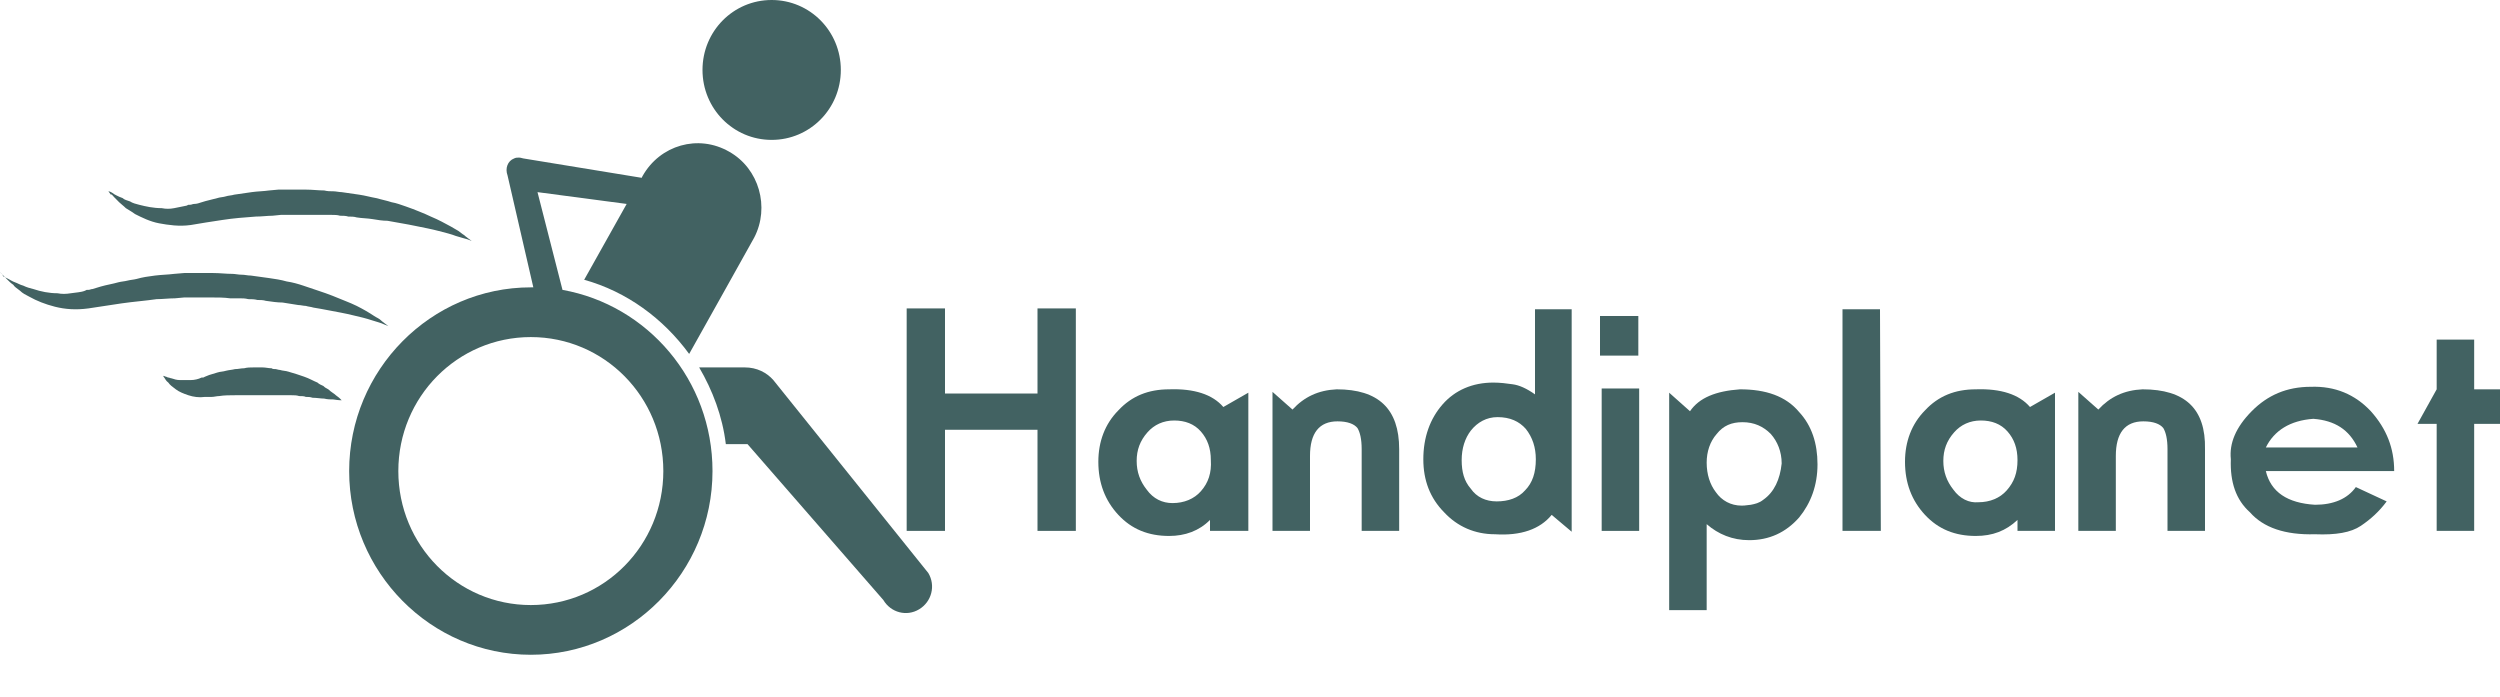 <svg width="226" height="63" viewBox="0 0 226 63" fill="none" xmlns="http://www.w3.org/2000/svg">
<path d="M50.85 26.206L48.59 17.369L56.651 18.436L52.809 25.292C56.651 26.358 59.965 28.796 62.3 31.995L65.54 26.206L68.177 21.483C69.608 18.74 68.629 15.236 65.916 13.713C63.129 12.113 59.664 13.103 58.082 15.922L58.007 16.074L47.309 14.322C47.234 14.322 47.083 14.246 46.932 14.246C46.782 14.246 46.631 14.246 46.48 14.322C45.878 14.55 45.652 15.236 45.878 15.845L48.213 25.977C48.138 25.977 48.062 25.977 47.987 25.977C38.947 25.977 31.564 33.443 31.564 42.584C31.564 51.726 38.947 59.191 47.987 59.191C57.027 59.191 64.41 51.726 64.41 42.584C64.41 34.357 58.534 27.577 50.85 26.206ZM47.987 54.697C41.358 54.697 36.009 49.288 36.009 42.584C36.009 35.88 41.358 30.472 47.987 30.472C54.617 30.472 59.965 35.88 59.965 42.584C59.965 49.288 54.617 54.697 47.987 54.697Z" fill="#426262"/>
<path d="M69.758 12.646C73.224 12.646 76.011 9.827 76.011 6.323C76.011 2.819 73.224 0 69.758 0C66.293 0 63.506 2.819 63.506 6.323C63.506 9.827 66.293 12.646 69.758 12.646Z" fill="#426262"/>
<path d="M10.321 17.826C10.472 17.979 10.622 18.131 10.773 18.283C10.924 18.436 11.149 18.588 11.376 18.817C11.601 18.969 11.903 19.121 12.204 19.35C12.807 19.654 13.56 20.035 14.389 20.188C15.217 20.34 16.197 20.492 17.252 20.34C18.155 20.188 19.059 20.035 20.114 19.883C21.093 19.731 22.073 19.654 23.128 19.578C23.655 19.578 24.182 19.502 24.634 19.502L25.387 19.426C25.613 19.426 25.915 19.426 26.141 19.426C26.668 19.426 27.195 19.426 27.723 19.426C28.25 19.426 28.777 19.426 29.23 19.426C29.456 19.426 29.757 19.426 29.983 19.426C30.209 19.426 30.51 19.426 30.736 19.502C30.962 19.502 31.264 19.502 31.489 19.578C31.715 19.578 32.017 19.578 32.243 19.654C32.695 19.731 33.222 19.731 33.674 19.807C34.126 19.883 34.578 19.959 35.03 19.959C35.482 20.035 35.934 20.112 36.311 20.188C36.763 20.264 37.139 20.34 37.516 20.416C37.893 20.492 38.27 20.569 38.646 20.645C39.023 20.721 39.324 20.797 39.626 20.873C40.228 21.026 40.831 21.178 41.208 21.331C41.66 21.483 42.036 21.559 42.262 21.635C42.488 21.711 42.639 21.788 42.639 21.788C42.639 21.788 42.563 21.711 42.337 21.559C42.262 21.483 42.111 21.407 41.961 21.254C41.81 21.178 41.66 21.026 41.434 20.873C41.057 20.645 40.529 20.34 39.927 20.035C39.626 19.883 39.324 19.731 38.947 19.578C38.646 19.426 38.27 19.274 37.893 19.121C37.516 18.969 37.139 18.817 36.688 18.664C36.236 18.512 35.859 18.36 35.407 18.283C34.955 18.131 34.503 18.055 33.975 17.902C33.523 17.826 32.996 17.674 32.469 17.598C31.942 17.521 31.414 17.445 30.887 17.369C30.661 17.369 30.36 17.293 30.134 17.293C29.832 17.293 29.606 17.293 29.305 17.217C28.777 17.217 28.25 17.141 27.648 17.141C27.12 17.141 26.517 17.141 25.99 17.141C25.689 17.141 25.463 17.141 25.162 17.141L24.333 17.217C23.805 17.293 23.278 17.293 22.751 17.369C22.224 17.445 21.696 17.521 21.169 17.598C20.943 17.674 20.642 17.674 20.416 17.75C20.189 17.826 19.888 17.826 19.662 17.902C19.135 18.055 18.683 18.131 18.231 18.283C18.005 18.36 17.779 18.436 17.553 18.436C17.402 18.436 17.327 18.512 17.176 18.512H17.101H17.026L16.875 18.588C16.498 18.664 16.122 18.74 15.745 18.817C15.368 18.893 14.992 18.893 14.615 18.817C13.861 18.817 13.184 18.664 12.581 18.512C12.28 18.436 11.978 18.36 11.752 18.207C11.526 18.131 11.225 18.055 11.074 17.902C10.848 17.826 10.697 17.75 10.547 17.674C10.396 17.598 10.245 17.521 10.17 17.445C9.944 17.293 9.793 17.293 9.793 17.293C9.793 17.293 9.869 17.369 10.02 17.598C10.095 17.521 10.17 17.674 10.321 17.826Z" fill="#426262"/>
<path d="M16.649 26.891C16.95 26.891 17.176 26.891 17.477 26.891C18.005 26.891 18.607 26.891 19.135 26.891C19.662 26.891 20.265 26.891 20.792 26.967C21.093 26.967 21.319 26.967 21.621 26.967C21.922 26.967 22.148 26.967 22.449 27.043C22.751 27.043 22.977 27.043 23.278 27.119C23.504 27.119 23.805 27.119 24.031 27.196C24.559 27.272 25.086 27.348 25.538 27.348C26.065 27.424 26.517 27.5 26.969 27.576C27.195 27.576 27.421 27.653 27.647 27.653C27.873 27.729 28.099 27.729 28.325 27.805C28.777 27.881 29.229 27.957 29.606 28.034C29.983 28.11 30.435 28.186 30.811 28.262C31.188 28.338 31.565 28.414 31.866 28.491C32.544 28.643 33.147 28.795 33.599 28.948C34.051 29.1 34.427 29.176 34.729 29.329C34.955 29.405 35.105 29.481 35.105 29.481C35.105 29.481 35.03 29.405 34.804 29.252C34.729 29.176 34.578 29.1 34.427 28.948C34.277 28.795 34.051 28.719 33.825 28.567C33.373 28.262 32.845 27.957 32.243 27.653C31.941 27.5 31.565 27.348 31.188 27.196C30.811 27.043 30.435 26.891 30.058 26.738C29.681 26.586 29.229 26.434 28.777 26.281C28.325 26.129 27.873 25.977 27.421 25.824C26.969 25.672 26.442 25.52 25.915 25.443C25.387 25.291 24.86 25.215 24.333 25.139C23.805 25.062 23.278 24.986 22.675 24.91C22.374 24.91 22.148 24.834 21.847 24.834C21.545 24.834 21.244 24.758 21.018 24.758C20.415 24.758 19.888 24.682 19.285 24.682C18.683 24.682 18.155 24.682 17.553 24.682C17.251 24.682 16.95 24.682 16.649 24.682L15.745 24.758C15.142 24.834 14.615 24.834 14.012 24.91C13.409 24.986 12.882 25.062 12.355 25.215C12.053 25.291 11.827 25.291 11.526 25.367C11.225 25.443 10.999 25.443 10.697 25.52C10.17 25.672 9.643 25.748 9.115 25.901C8.889 25.977 8.588 26.053 8.362 26.129C8.211 26.129 8.136 26.205 7.985 26.205H7.91H7.835L7.684 26.281C7.307 26.434 6.855 26.434 6.403 26.51C5.951 26.586 5.575 26.586 5.198 26.51C4.445 26.51 3.691 26.358 3.013 26.129C2.712 26.053 2.411 25.977 2.109 25.824C1.808 25.748 1.582 25.596 1.356 25.52C1.13 25.443 0.904 25.291 0.753 25.215C0.603 25.139 0.452 25.062 0.301 24.986C0.151 24.682 0 24.605 0 24.605C0 24.605 0.075 24.682 0.301 24.91C0.377 24.986 0.527 25.139 0.678 25.291C0.829 25.443 0.979 25.596 1.205 25.748C1.281 25.901 1.507 26.053 1.808 26.281C2.034 26.51 2.335 26.662 2.637 26.815C3.315 27.196 4.068 27.5 4.972 27.729C5.876 27.957 6.855 28.034 7.985 27.881C8.965 27.729 9.944 27.576 10.999 27.424C12.053 27.272 13.108 27.196 14.163 27.043C14.69 27.043 15.293 26.967 15.82 26.967L16.649 26.891Z" fill="#426262"/>
<path d="M30.359 35.729C30.209 35.576 29.907 35.424 29.681 35.196C29.53 35.119 29.38 35.043 29.229 34.891C29.078 34.815 28.852 34.738 28.702 34.586C28.325 34.434 27.948 34.205 27.497 34.053C27.27 33.977 27.044 33.901 26.819 33.824C26.593 33.748 26.291 33.672 26.065 33.596C25.839 33.52 25.538 33.52 25.312 33.443C25.161 33.443 25.011 33.367 24.935 33.367C24.785 33.367 24.634 33.367 24.558 33.291C24.257 33.291 24.031 33.215 23.73 33.215C23.428 33.215 23.203 33.215 22.901 33.215C22.6 33.215 22.374 33.215 22.073 33.291C21.771 33.291 21.545 33.367 21.244 33.367C20.942 33.443 20.716 33.443 20.415 33.52C20.189 33.596 19.888 33.596 19.662 33.672C19.436 33.748 19.134 33.824 18.909 33.901C18.758 33.977 18.683 33.977 18.532 34.053L18.381 34.129H18.306H18.23C17.929 34.281 17.552 34.358 17.251 34.358C16.95 34.358 16.573 34.358 16.272 34.358C15.97 34.358 15.745 34.281 15.518 34.205C15.443 34.205 15.293 34.129 15.217 34.129C15.142 34.129 15.066 34.053 14.991 34.053C14.841 33.977 14.765 33.977 14.765 33.977C14.765 33.977 14.765 34.053 14.841 34.129C14.916 34.205 14.991 34.434 15.217 34.586C15.368 34.815 15.594 34.967 15.895 35.196C16.197 35.424 16.573 35.576 17.025 35.729C17.477 35.881 18.005 35.957 18.532 35.881H18.683H18.758H18.683H18.833C18.909 35.881 19.059 35.881 19.134 35.881C19.36 35.881 19.587 35.805 19.812 35.805C20.265 35.729 20.792 35.729 21.244 35.729C21.47 35.729 21.696 35.729 21.997 35.729C22.223 35.729 22.524 35.729 22.75 35.729C22.977 35.729 23.278 35.729 23.504 35.729C23.73 35.729 24.031 35.729 24.257 35.729C24.709 35.729 25.236 35.729 25.689 35.729C25.915 35.729 26.14 35.729 26.366 35.729C26.593 35.729 26.819 35.729 27.044 35.805C27.27 35.805 27.497 35.805 27.647 35.881C27.873 35.881 28.024 35.881 28.25 35.957C28.627 35.957 29.003 36.033 29.305 36.033C29.606 36.11 29.907 36.11 30.133 36.11C30.585 36.186 30.887 36.186 30.887 36.186C30.887 36.186 30.811 36.11 30.736 36.033C30.736 36.033 30.585 35.881 30.359 35.729Z" fill="#426262"/>
<path d="M69.909 34.358C69.834 34.358 69.834 34.358 69.909 34.358C69.307 33.672 68.403 33.215 67.348 33.215H63.205C64.41 35.272 65.314 37.633 65.615 40.147H67.348C67.423 40.147 67.499 40.147 67.574 40.147L79.853 54.24C80.531 55.383 81.963 55.764 83.093 55.078C84.223 54.393 84.599 52.945 83.921 51.803L69.909 34.358Z" fill="#426262"/>
<path d="M93.79 35.575H85.428V27.881H81.963V47.992H85.428V38.851H93.79V47.992H97.256V27.881H93.79V35.575Z" fill="#426262"/>
<path d="M112.85 47.993V35.499L110.59 36.794C109.61 35.652 107.953 35.118 105.693 35.195C103.81 35.195 102.303 35.804 101.098 37.099C99.892 38.318 99.29 39.918 99.29 41.746C99.29 43.651 99.892 45.25 101.098 46.545C102.303 47.84 103.81 48.45 105.693 48.45C107.124 48.45 108.405 47.993 109.384 47.002V47.993H112.85ZM108.556 44.412C107.953 45.098 107.049 45.479 105.994 45.479C105.09 45.479 104.262 45.098 103.659 44.26C103.056 43.498 102.755 42.66 102.755 41.67C102.755 40.679 103.056 39.842 103.734 39.08C104.337 38.394 105.166 38.013 106.145 38.013C107.124 38.013 107.953 38.318 108.556 39.004C109.158 39.689 109.46 40.527 109.46 41.594C109.535 42.736 109.234 43.651 108.556 44.412Z" fill="#426262"/>
<path d="M118.424 41.214C118.424 39.157 119.253 38.09 120.91 38.09C121.814 38.09 122.417 38.319 122.718 38.7C122.944 39.08 123.095 39.69 123.095 40.604V47.993H126.485V40.604C126.485 36.947 124.602 35.195 120.835 35.195C119.178 35.272 117.897 35.881 116.842 37.024L115.034 35.424V47.993H118.424V41.214Z" fill="#426262"/>
<path d="M142.079 27.957H138.764V35.651C138.011 35.118 137.333 34.813 136.73 34.737C136.203 34.661 135.6 34.585 134.997 34.585C133.114 34.585 131.532 35.27 130.402 36.565C129.272 37.86 128.669 39.536 128.669 41.517C128.669 43.421 129.272 45.021 130.553 46.316C131.758 47.611 133.34 48.297 135.148 48.297C137.483 48.449 139.216 47.84 140.271 46.545L142.079 48.068V27.957ZM137.86 44.336C137.257 45.021 136.353 45.326 135.299 45.326C134.319 45.326 133.491 44.945 132.963 44.183C132.361 43.498 132.135 42.66 132.135 41.593C132.135 40.527 132.436 39.612 132.963 38.927C133.566 38.165 134.395 37.708 135.374 37.708C136.504 37.708 137.333 38.089 137.935 38.774C138.538 39.536 138.839 40.45 138.839 41.517C138.839 42.736 138.538 43.65 137.86 44.336Z" fill="#426262"/>
<path d="M148.105 28.566H144.64V32.147H148.105V28.566Z" fill="#426262"/>
<path d="M148.181 35.119H144.791V47.993H148.181V35.119Z" fill="#426262"/>
<path d="M157.296 35.195C155.111 35.348 153.605 35.957 152.776 37.176L150.893 35.5V55.154H154.283V47.384C155.337 48.298 156.618 48.831 158.125 48.831C159.933 48.831 161.439 48.146 162.645 46.775C163.699 45.48 164.302 43.88 164.302 41.975C164.302 40.071 163.775 38.471 162.645 37.252C161.439 35.805 159.631 35.195 157.296 35.195ZM159.405 45.175C159.029 45.48 158.652 45.556 158.275 45.632C157.748 45.708 157.522 45.708 157.447 45.708C156.467 45.708 155.639 45.251 155.111 44.489C154.584 43.803 154.283 42.889 154.283 41.823C154.283 40.833 154.584 39.918 155.187 39.233C155.789 38.471 156.543 38.166 157.522 38.166C158.577 38.166 159.405 38.547 160.083 39.233C160.686 39.918 161.063 40.833 161.063 41.899C160.912 43.346 160.385 44.489 159.405 45.175Z" fill="#426262"/>
<path d="M169.952 27.957H166.562V47.992H170.027L169.952 27.957Z" fill="#426262"/>
<path d="M182.382 47.002V47.993H185.772V35.499L183.512 36.794C182.533 35.652 180.875 35.118 178.615 35.195C176.732 35.195 175.225 35.804 174.02 37.099C172.815 38.318 172.212 39.918 172.212 41.746C172.212 43.651 172.815 45.25 174.02 46.545C175.225 47.84 176.732 48.45 178.615 48.45C180.122 48.45 181.327 47.993 182.382 47.002ZM176.581 44.26C175.979 43.498 175.677 42.66 175.677 41.67C175.677 40.679 175.979 39.842 176.657 39.08C177.259 38.394 178.088 38.013 179.067 38.013C180.047 38.013 180.875 38.318 181.478 39.004C182.081 39.689 182.382 40.527 182.382 41.594C182.382 42.736 182.081 43.574 181.403 44.336C180.8 45.022 179.896 45.403 178.841 45.403C178.013 45.479 177.184 45.098 176.581 44.26Z" fill="#426262"/>
<path d="M193.682 35.195C192.025 35.272 190.744 35.881 189.689 37.024L187.881 35.424V47.993H191.271V41.214C191.271 39.157 192.1 38.09 193.757 38.09C194.661 38.09 195.264 38.319 195.565 38.7C195.791 39.08 195.942 39.69 195.942 40.604V47.993H199.332V40.604C199.407 36.947 197.524 35.195 193.682 35.195Z" fill="#426262"/>
<path d="M213.42 47.536C214.324 46.926 215.077 46.241 215.755 45.327L212.968 44.031C212.214 45.098 210.934 45.631 209.276 45.631C206.79 45.479 205.284 44.489 204.832 42.584H216.433C216.433 40.527 215.755 38.775 214.324 37.175C212.892 35.652 211.084 34.89 208.9 34.966C206.715 34.966 204.982 35.728 203.551 37.175C202.12 38.623 201.517 40.07 201.668 41.517C201.592 43.574 202.12 45.174 203.4 46.317C204.606 47.688 206.564 48.374 209.276 48.297C211.16 48.374 212.516 48.145 213.42 47.536ZM209.126 37.861C211.084 38.013 212.365 38.851 213.118 40.451H204.832C205.585 38.927 207.016 38.013 209.126 37.861Z" fill="#426262"/>
<path d="M223.665 35.194V30.699H220.275V35.194L218.542 38.317H220.275V47.992H223.665V38.317H226V35.194H223.665Z" fill="#426262"/>
</svg>
